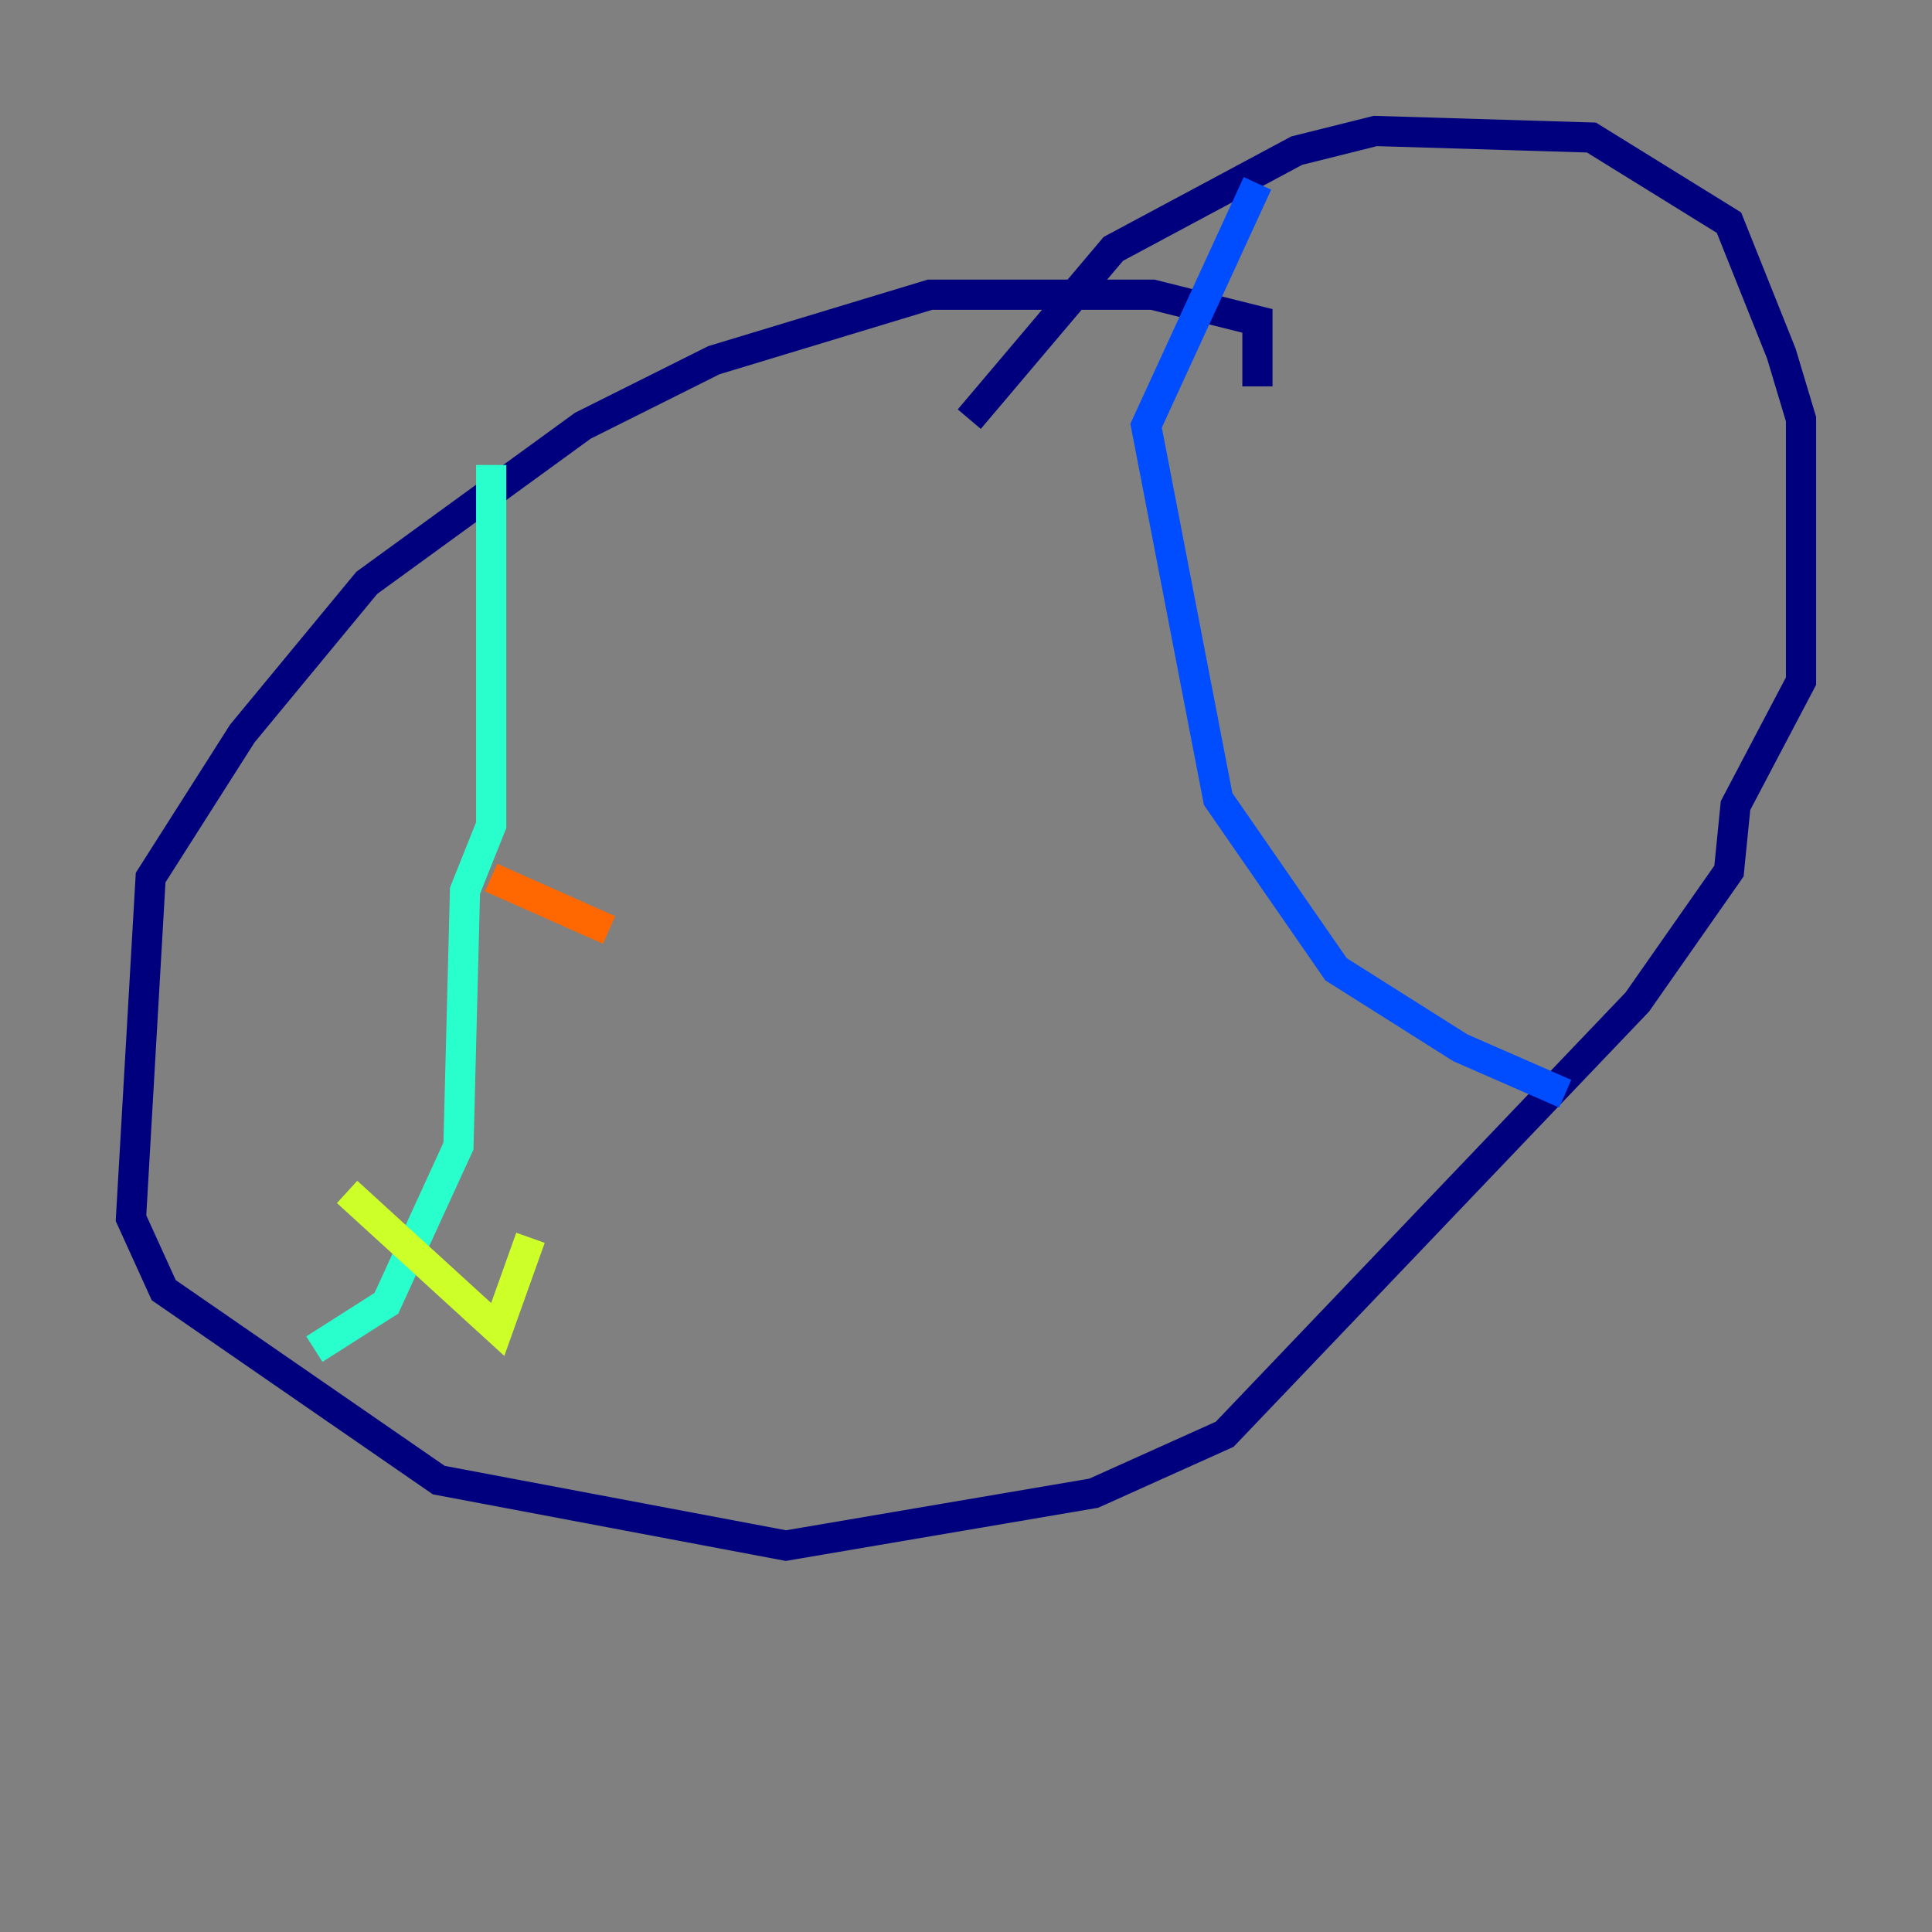 <?xml version="1.0" encoding="utf-8" ?>
<svg baseProfile="tiny" height="128" version="1.2" viewBox="0,0,128,128" width="128" xmlns="http://www.w3.org/2000/svg" xmlns:ev="http://www.w3.org/2001/xml-events" xmlns:xlink="http://www.w3.org/1999/xlink"><rect x="0" y="0" width="128" height="128" fill="#808080" stroke="none"/><defs /><polyline fill="none" points="83.308,25.6 83.308,21.261 76.366,19.525 61.614,19.525 47.295,23.864 38.617,28.203 24.298,38.617 16.054,48.597 9.98,58.142 8.678,80.705 10.848,85.478 29.071,98.061 52.068,102.4 72.461,98.929 81.139,95.024 108.475,66.386 114.549,57.709 114.983,53.37 119.322,45.125 119.322,27.77 118.02,23.43 114.549,14.752 105.437,9.112 91.119,8.678 85.912,9.98 73.763,16.488 64.217,27.77" stroke="#00007f" stroke-width="2" /><polyline fill="none" points="83.308,12.149 75.932,28.203 80.705,52.936 88.515,64.217 96.759,69.424 103.702,72.461" stroke="#004cff" stroke-width="2" /><polyline fill="none" points="32.542,30.807 32.542,54.671 30.807,59.01 30.373,75.932 25.6,86.346 20.827,89.383" stroke="#29ffcd" stroke-width="2" /><polyline fill="none" points="22.997,78.969 32.976,88.081 35.146,82.007" stroke="#cdff29" stroke-width="2" /><polyline fill="none" points="32.542,58.142 40.352,61.614" stroke="#ff6700" stroke-width="2" /><polyline fill="none" points="31.675,43.39 31.675,43.39" stroke="#7f0000" stroke-width="2" /></svg>